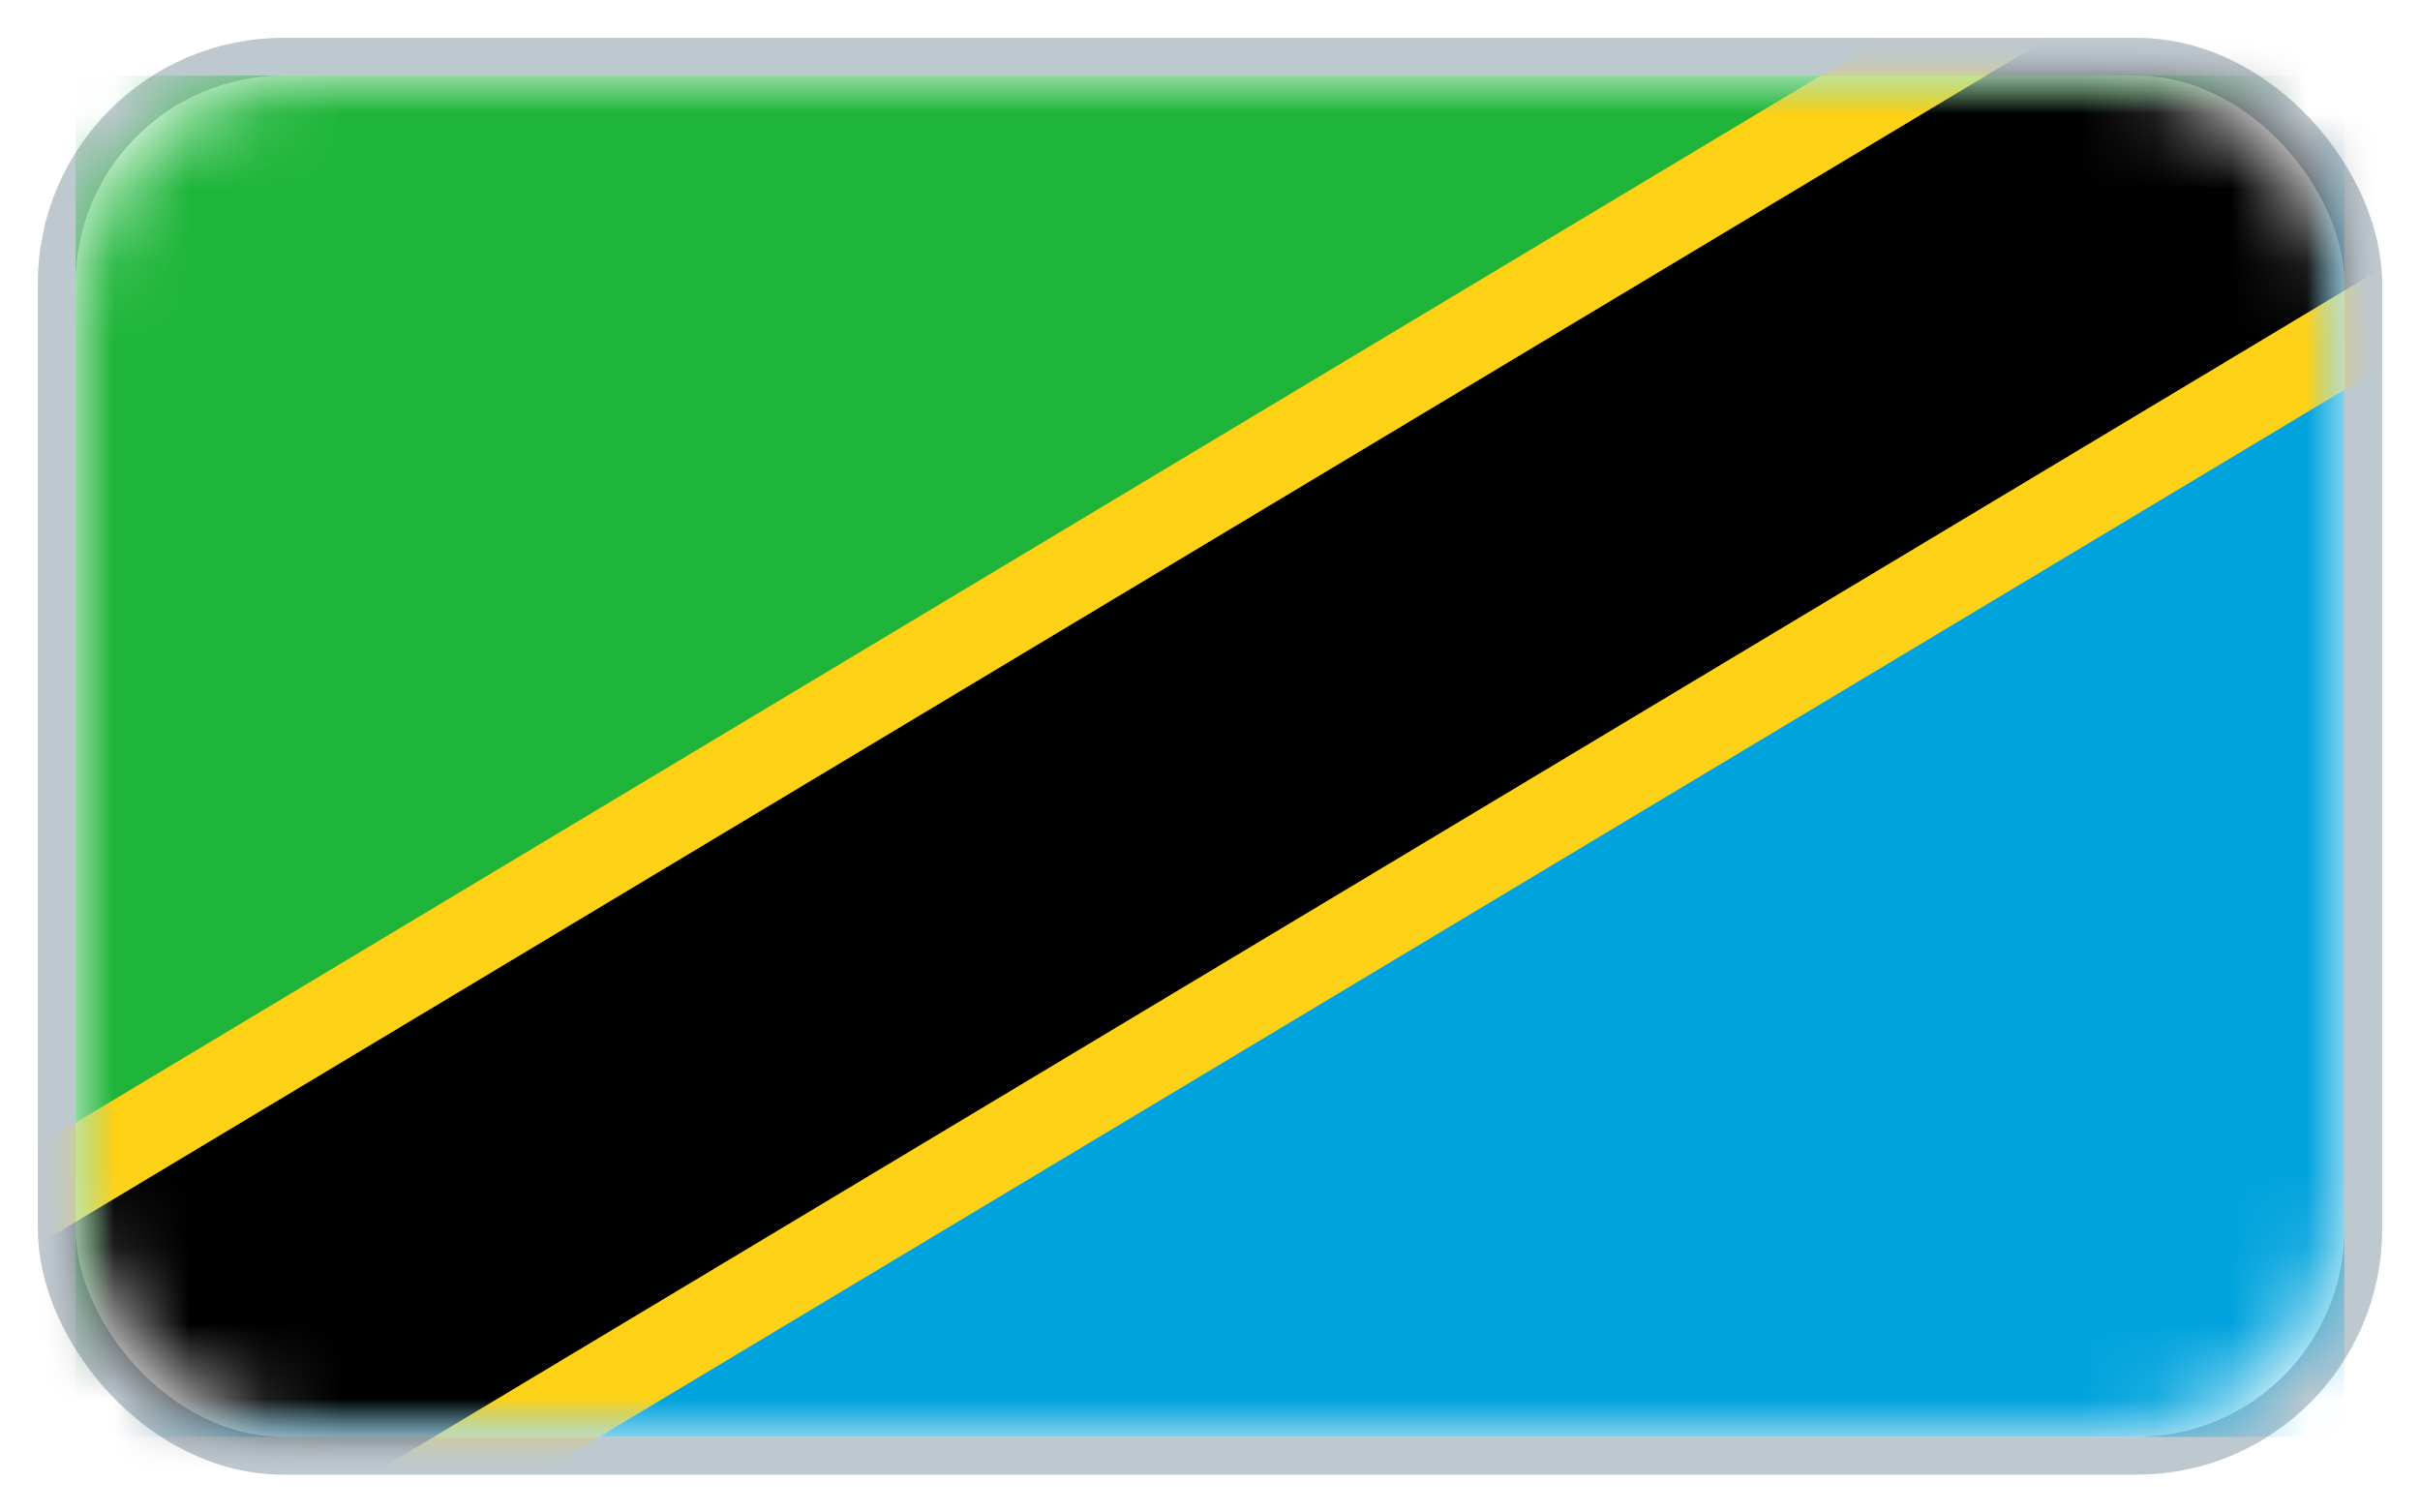 <svg xmlns="http://www.w3.org/2000/svg" xmlns:xlink="http://www.w3.org/1999/xlink" width="32" height="20" viewBox="0 0 32 20">
    <defs>
        <rect id="j9umrbslja" width="30" height="18" x="0" y="0" rx="3"/>
        <path id="caz65mnwlc" d="M0 0L30 0 30 18 0 18z"/>
    </defs>
    <g fill="none" fill-rule="evenodd">
        <g>
            <g transform="translate(-757, -697) translate(758, 698)">
                <mask id="wdu0vk5svb" fill="#fff">
                    <use xlink:href="#j9umrbslja"/>
                </mask>
                <rect width="30.5" height="18.5" x="-.25" y="-.25" stroke="#7E919F" stroke-opacity=".497" stroke-width=".5" rx="3"/>
                <g mask="url(#wdu0vk5svb)">
                    <path fill="#1EB53A" fill-rule="nonzero" d="M0 18L0 0 30 0z"/>
                    <path fill="#00A3DD" fill-rule="nonzero" d="M30 0L30 18 0 18z"/>
                    <g>
                        <mask id="deazzhyf5d" fill="#fff">
                            <use xlink:href="#caz65mnwlc"/>
                        </mask>
                        <g mask="url(#deazzhyf5d)">
                            <path stroke="#FCD116" stroke-width="7.125" d="M0 18L30 0"/>
                            <path stroke="#000" stroke-width="4.875" d="M0 18L30 0"/>
                        </g>
                    </g>
                </g>
            </g>
        </g>
    </g>
</svg>
